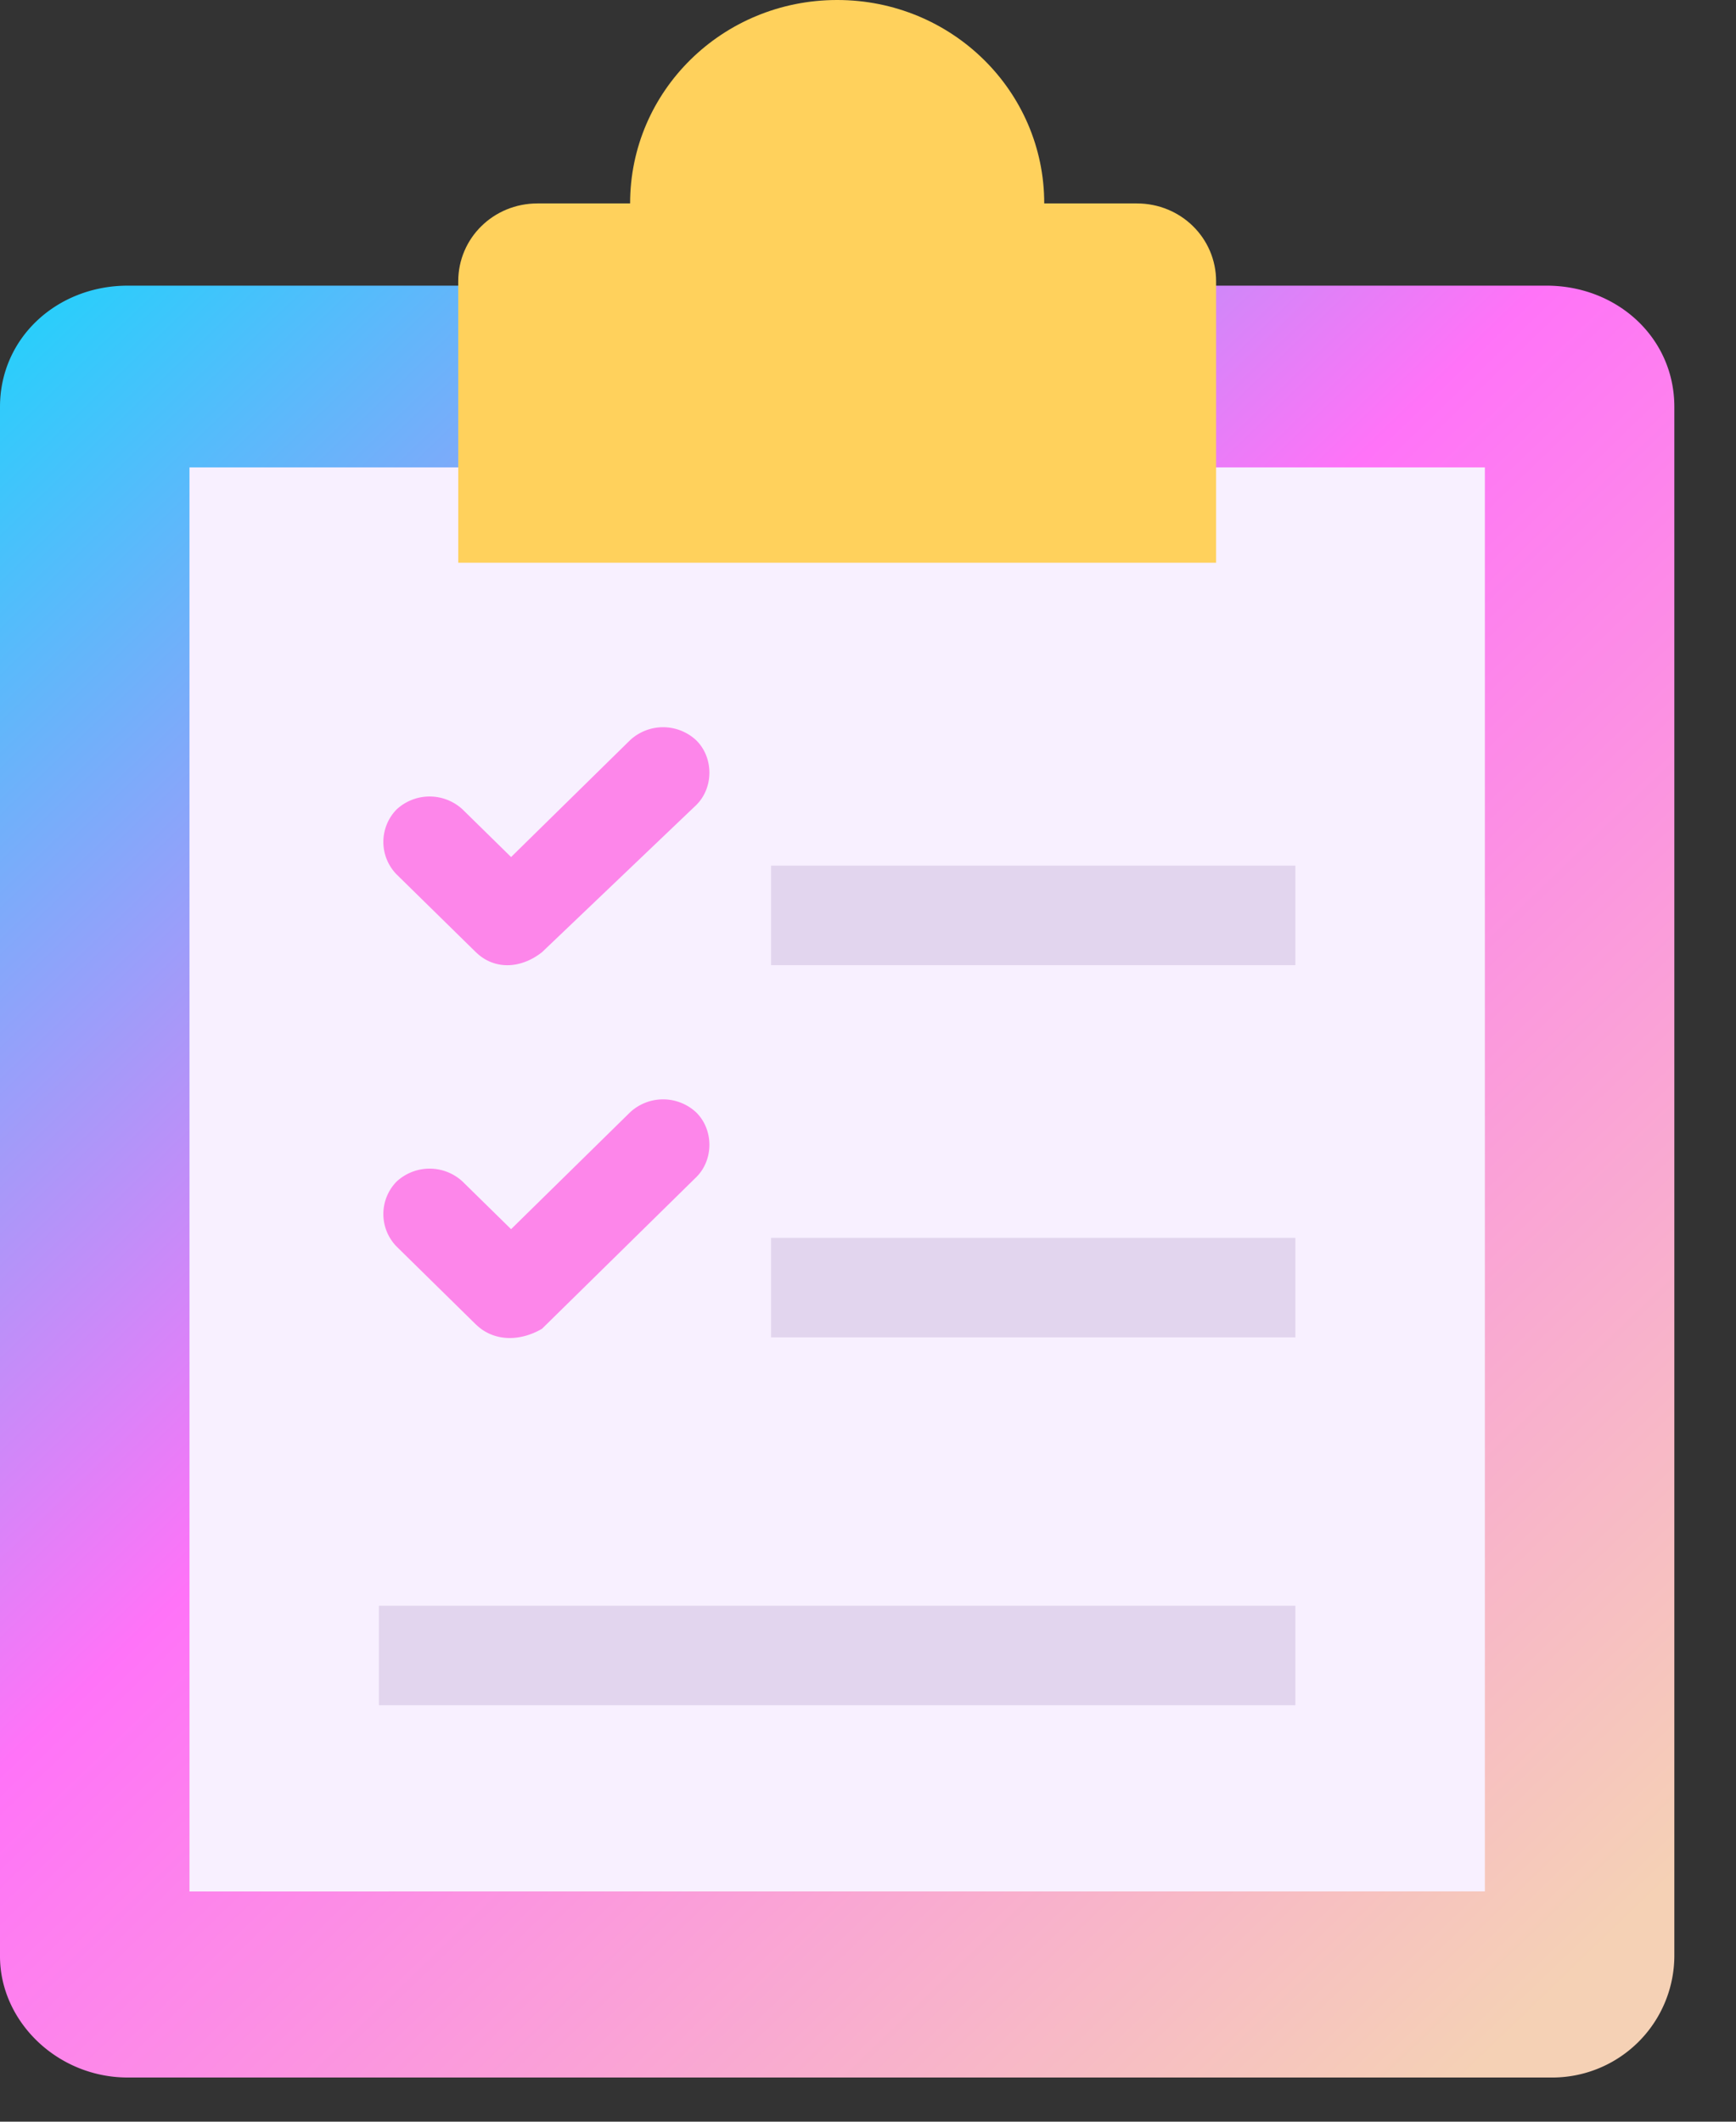 <svg width="27" height="33" viewBox="0 0 27 33" xmlns="http://www.w3.org/2000/svg">
    <rect x="0" y="0" width="27" height="33" fill="#333333" stroke="none"/>
    <defs>
        <linearGradient x1=".442%" y1="-10.778%" x2="93.651%" y2="93.682%" id="9ddmmi0h3a">
            <stop stop-color="#00E0FC" offset="0%"/>
            <stop stop-color="#FF73F8" offset="49.555%"/>
            <stop stop-color="#F5D1B5" offset="100%"/>
        </linearGradient>
    </defs>
    <g fill-rule="nonzero" fill="none">
        <path d="M24.053 4.443H1.987C.891 4.443 0 5.251 0 6.328v24.1c0 1.01.89 1.885 1.987 1.885h22.135a1.899 1.899 0 0 0 1.919-1.885v-24.1c0-1.077-.891-1.885-1.988-1.885z" fill="url(#9ddmmi0h3a)"/>
        <path fill="#F8F0FF" d="M2.947 29.419V7.27h20.147v22.148z"/>
        <g fill="#E2D5EE">
            <path d="M5.893 24.975h14.254v1.548H5.893zM11.992 19.253h8.155v1.548h-8.155z"/>
        </g>
        <path d="m7.401 20.6-1.233-1.212a.723.723 0 0 1 0-1.01.755.755 0 0 1 1.027 0l.754.74 1.85-1.817a.755.755 0 0 1 1.028 0c.275.27.275.74 0 1.01L8.43 20.667c-.343.202-.754.202-1.028-.067z" fill="#FD86EA"/>
        <path fill="#E2D5EE" d="M11.992 13.464h8.155v1.548h-8.155z"/>
        <path d="M7.401 14.81 6.168 13.6a.723.723 0 0 1 0-1.01.755.755 0 0 1 1.027 0l.754.74 1.85-1.817a.755.755 0 0 1 1.028 0c.275.269.275.74 0 1.01L8.43 14.81c-.343.27-.754.27-1.028 0z" fill="#FD86EA"/>
        <path d="M18.914 8.752V4.376c0-.673-.548-1.212-1.234-1.212h-1.439c0-1.75-1.439-3.164-3.22-3.164C11.238 0 9.8 1.414 9.8 3.164H8.36c-.685 0-1.233.539-1.233 1.212v4.376h11.787z" fill="#FFD15C"/>
    </g>
</svg>

